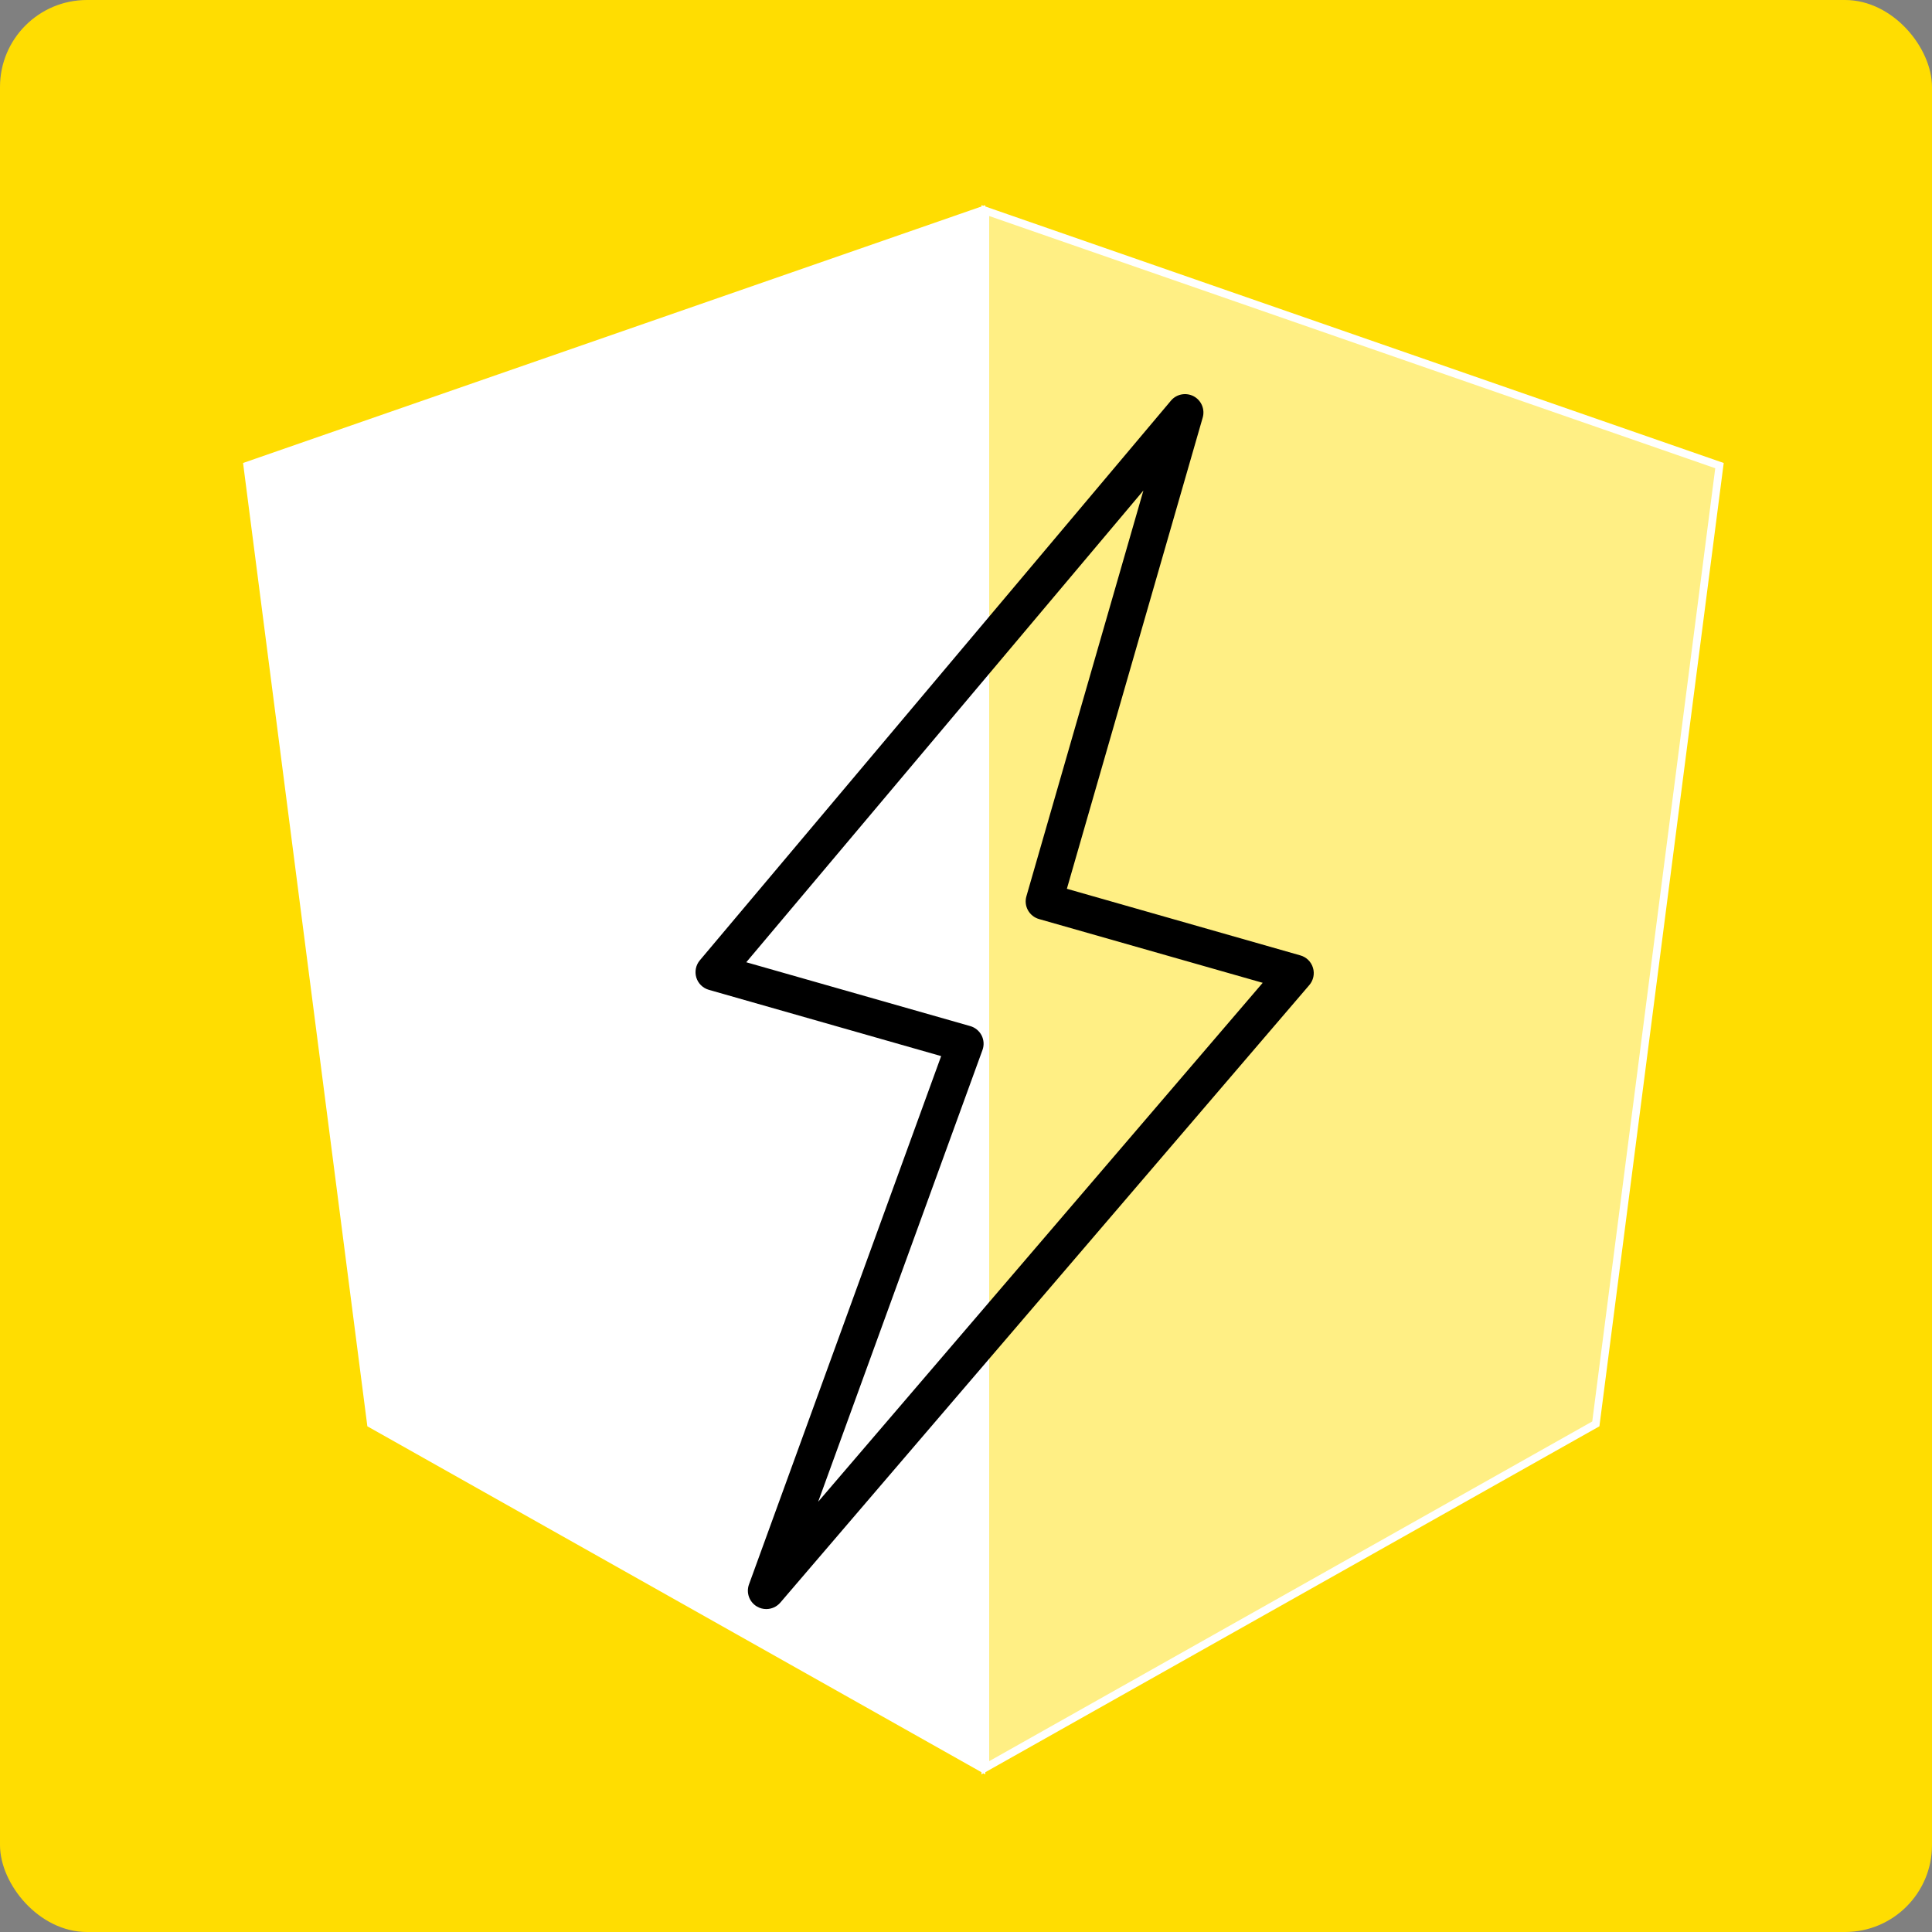 <?xml version="1.0" standalone="no"?><!-- Generator: Gravit.io --><svg xmlns="http://www.w3.org/2000/svg" xmlns:xlink="http://www.w3.org/1999/xlink" style="isolation:isolate" width="250" height="250"><rect width="100%" height="100%" fill="#808080" stroke="none"/><rect rx="11.25" ry="11.25" x="0" y="0" width="250" height="250" transform="matrix(1,0,0,1,0,0)" fill="rgb(255,221,1)" stroke-width="1" stroke="rgba(0,0,0,0)" stroke-linejoin="miter" stroke-linecap="square"/><path d=" M 32 60.25 L 127 27.25 L 127 228.75 L 48 184.25 L 32 60.25 Z " fill="rgb(255,255,255)" stroke-width="1" stroke="rgb(255,255,255)" stroke-linejoin="miter" stroke-linecap="square"/><path d=" M 222.5 60.25 L 127.5 27.25 L 127.5 228.75 L 206.5 184.25 L 222.5 60.25 Z " fill="rgb(255,239,132)" stroke-width="1" stroke="rgb(255,255,255)" stroke-linejoin="miter" stroke-linecap="square"/><path d=" M 99.158 208.212 C 98.744 208.212 98.33 208.108 97.958 207.889 C 96.963 207.308 96.525 206.103 96.92 205.018 L 121.785 136.659 L 91.731 128.085 C 90.955 127.866 90.341 127.267 90.103 126.495 C 89.87 125.724 90.036 124.881 90.56 124.263 L 151.521 51.843 C 152.244 50.981 153.473 50.758 154.463 51.277 C 155.453 51.805 155.943 52.962 155.629 54.038 L 138.053 115.008 L 168.269 123.629 C 169.049 123.848 169.664 124.453 169.897 125.229 C 170.135 126.005 169.954 126.852 169.426 127.466 L 100.967 207.384 C 100.5 207.922 99.834 208.212 99.158 208.212 Z  M 96.568 124.515 L 125.546 132.775 C 126.184 132.956 126.713 133.394 127.017 133.979 C 127.317 134.569 127.36 135.255 127.132 135.874 L 105.871 194.325 L 163.394 127.176 L 134.454 118.926 C 133.844 118.754 133.33 118.345 133.021 117.793 C 132.711 117.241 132.64 116.588 132.816 115.979 L 147.955 63.473 L 96.568 124.515 Z " fill-rule="evenodd" fill="rgb(0,0,0)" stroke-width="18.169" stroke="rgba(0,0,0,0)" stroke-linejoin="miter" stroke-linecap="butt"/></svg>